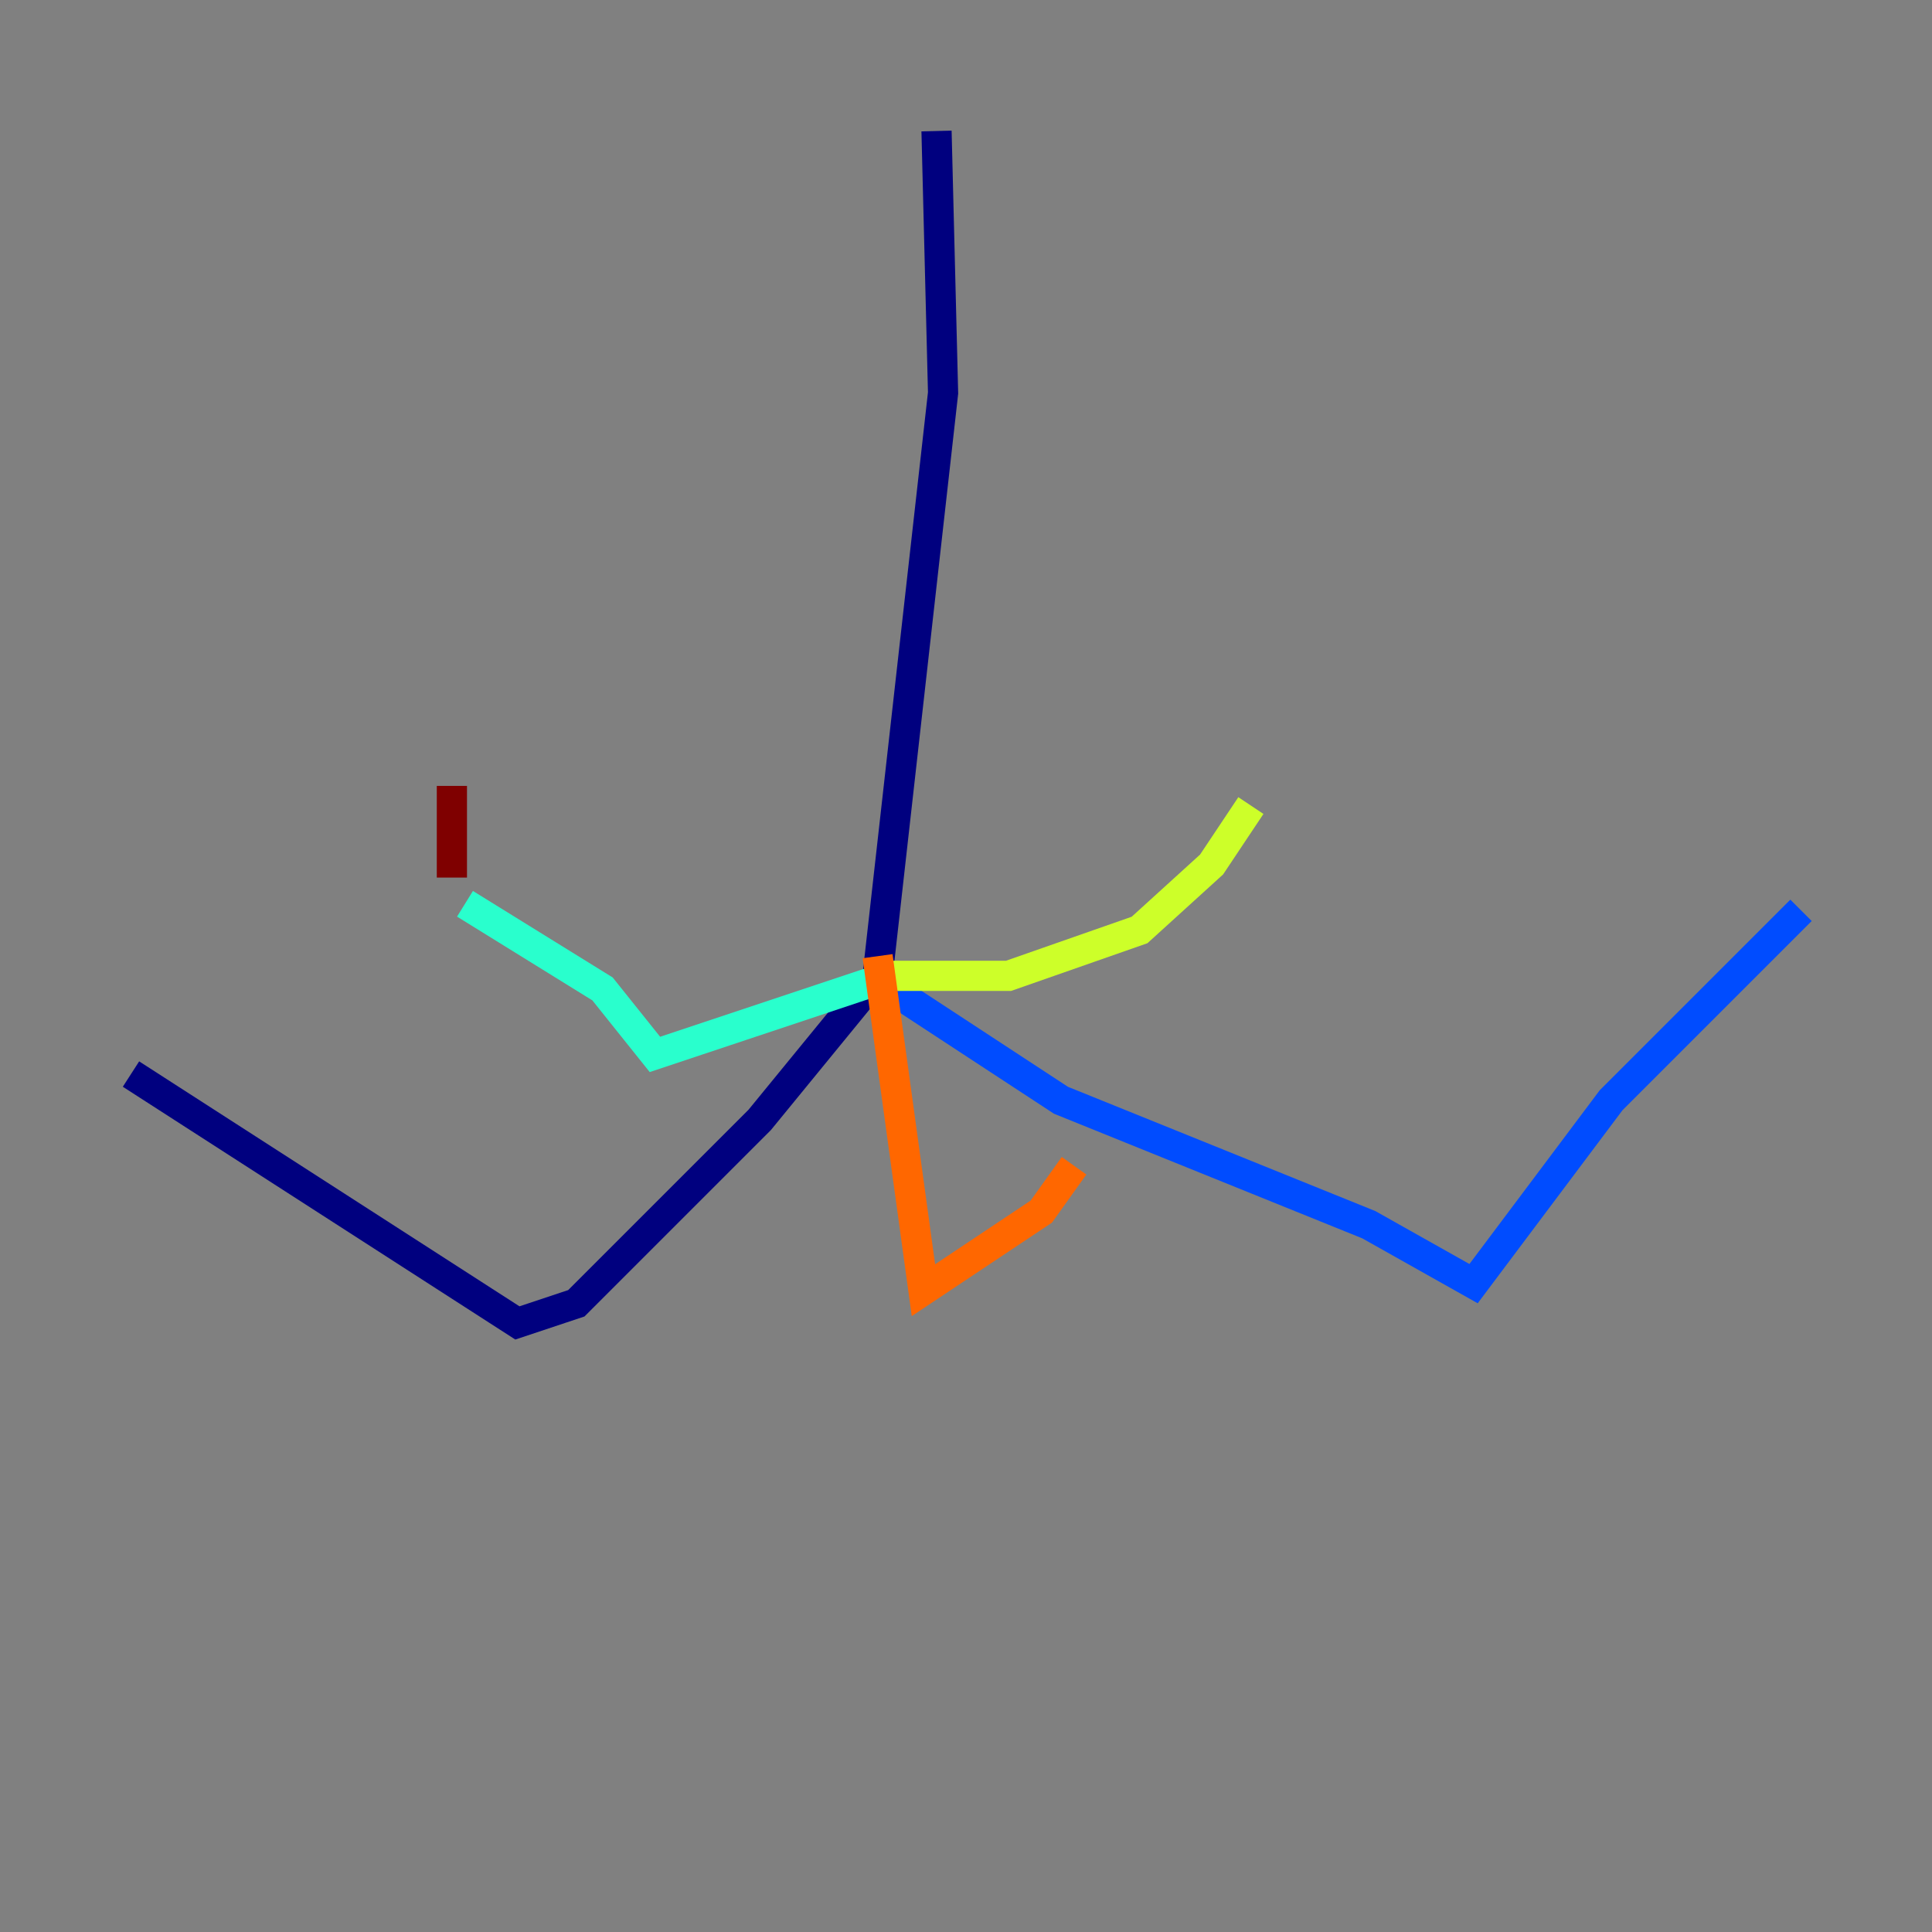 <?xml version="1.0" encoding="utf-8" ?>
<svg baseProfile="tiny" height="128" version="1.2" viewBox="0,0,128,128" width="128" xmlns="http://www.w3.org/2000/svg" xmlns:ev="http://www.w3.org/2001/xml-events" xmlns:xlink="http://www.w3.org/1999/xlink"><rect x="0" y="0" width="128" height="128" fill="#808080" stroke="none"/><defs /><polyline fill="none" points="62.047,8.678 62.481,26.034 58.142,64.651 50.332,74.197 38.183,86.346 34.278,87.647 8.678,71.159" stroke="#00007f" stroke-width="2" /><polyline fill="none" points="57.709,64.651 70.291,72.895 90.685,81.139 97.627,85.044 106.739,72.895 119.322,60.312" stroke="#004cff" stroke-width="2" /><polyline fill="none" points="57.709,65.085 43.39,69.858 39.919,65.519 30.807,59.878" stroke="#29ffcd" stroke-width="2" /><polyline fill="none" points="58.142,64.651 66.82,64.651 75.498,61.614 80.271,57.275 82.875,53.37" stroke="#cdff29" stroke-width="2" /><polyline fill="none" points="58.142,63.349 61.18,85.478 68.99,80.271 71.159,77.234" stroke="#ff6700" stroke-width="2" /><polyline fill="none" points="29.939,58.142 29.939,52.068" stroke="#7f0000" stroke-width="2" /></svg>